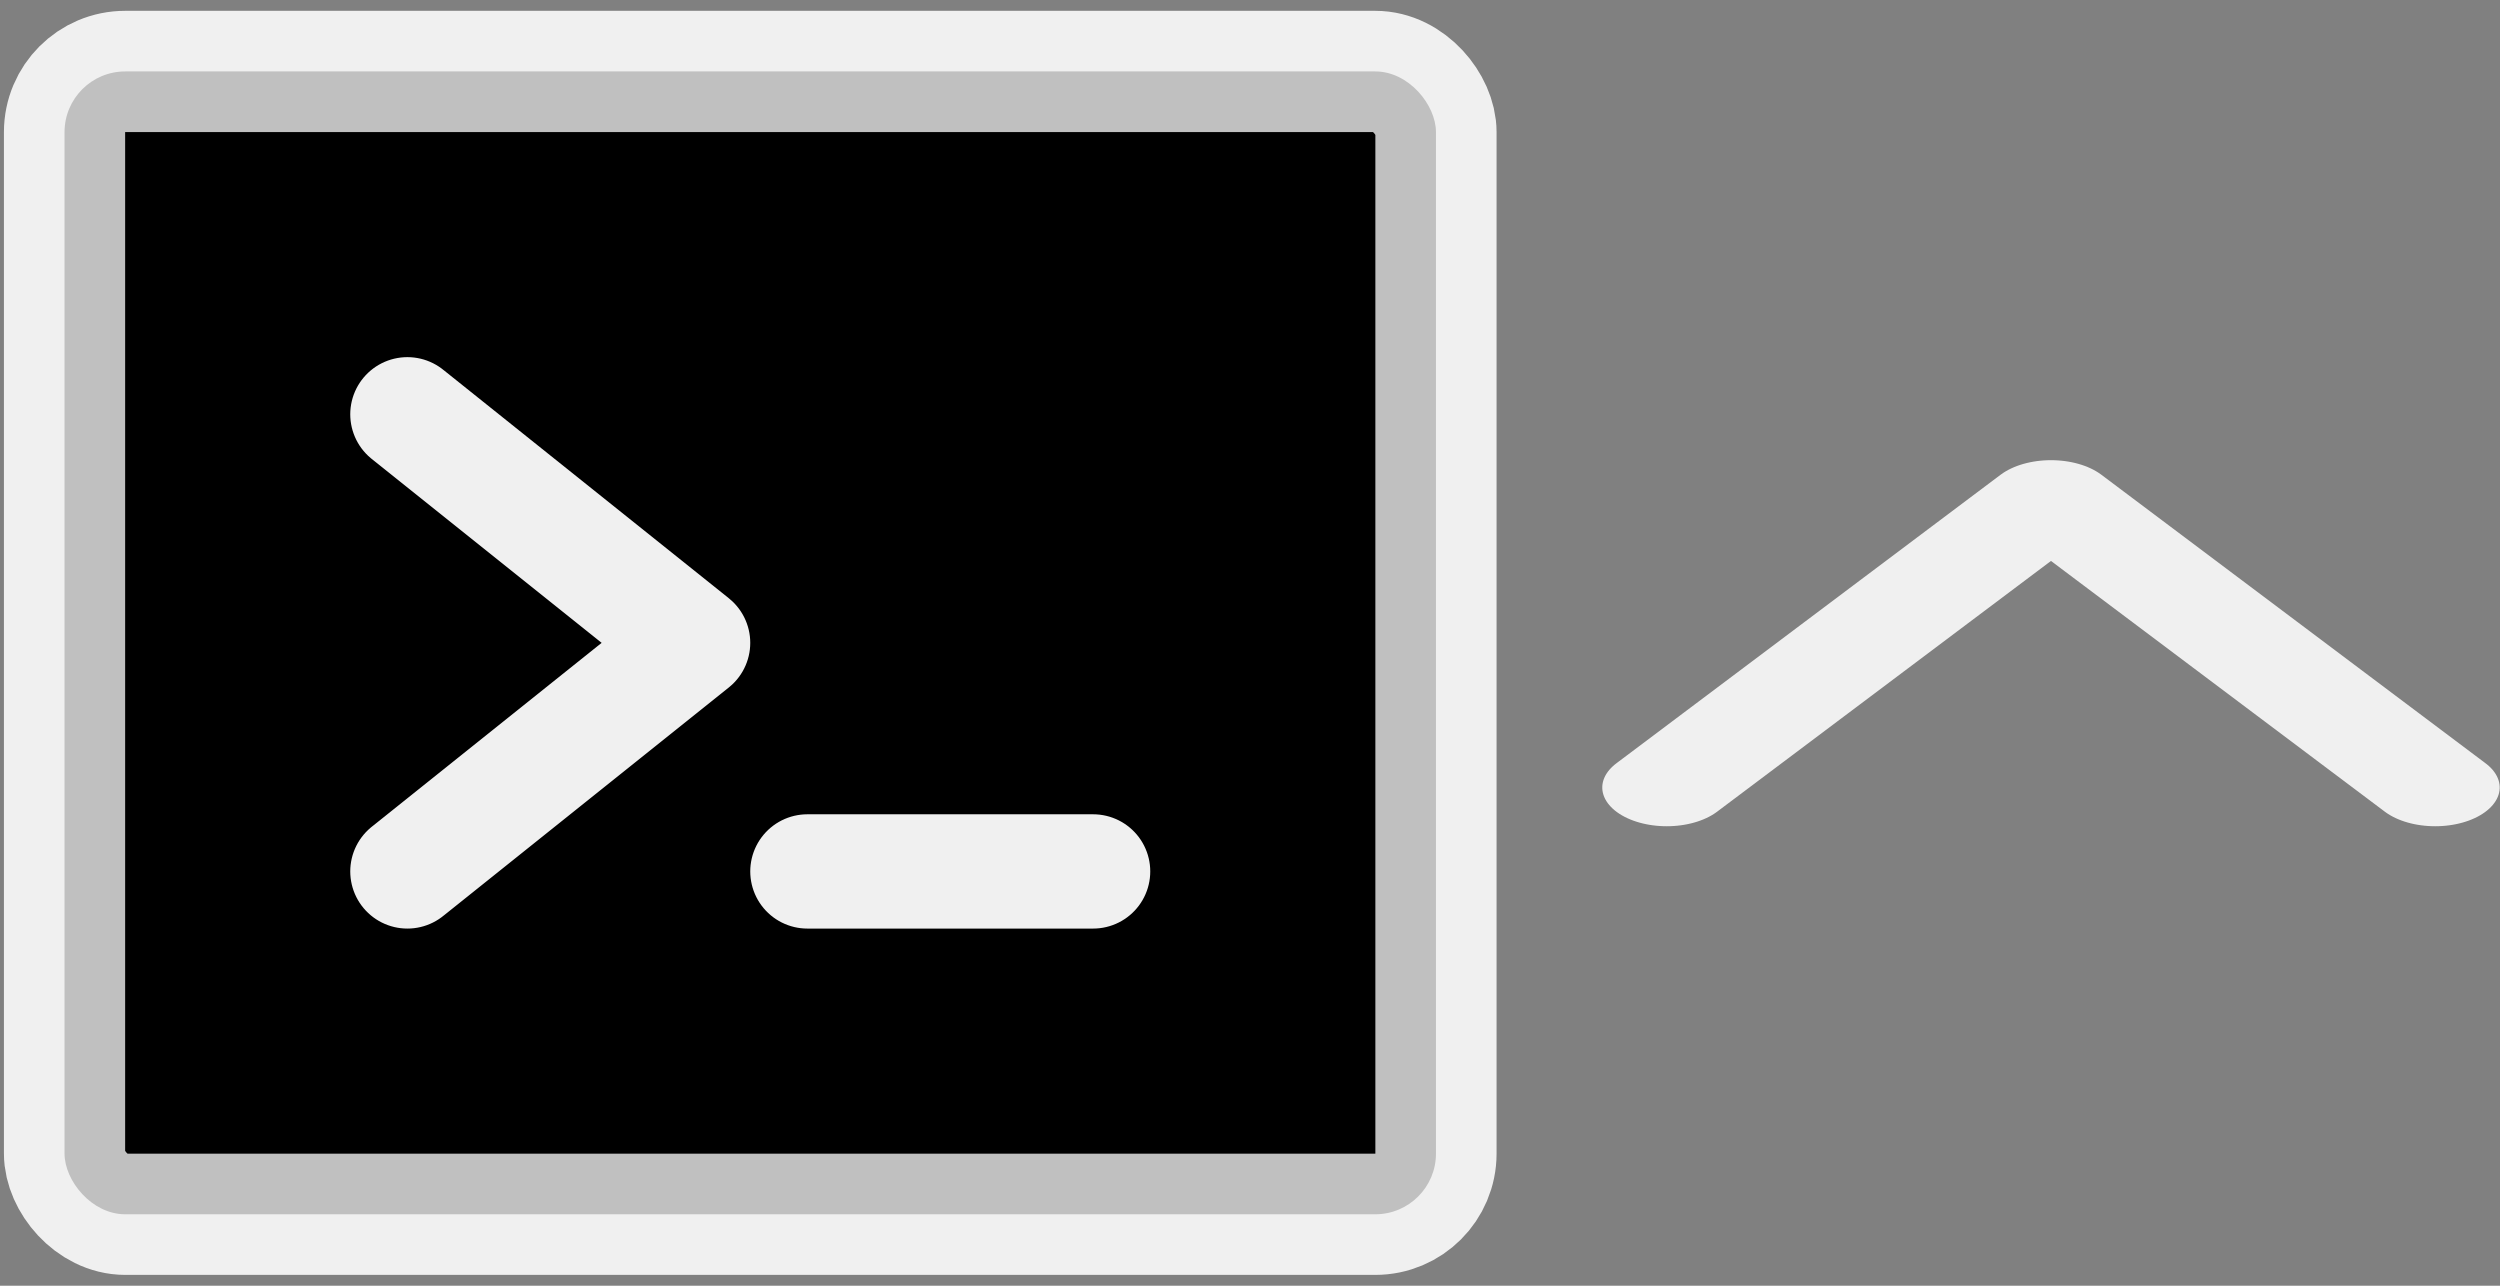 <?xml version="1.0" encoding="UTF-8" standalone="no"?>
<svg
   viewBox="0 0 350 180"
   version="1.1"
   id="svg12"
   sodipodi:docname="terminal_up_dark.svg"
   width="350"
   height="180"
   inkscape:version="1.2.2 (732a01da63, 2022-12-09)"
   xmlns:inkscape="http://www.inkscape.org/namespaces/inkscape"
   xmlns:sodipodi="http://sodipodi.sourceforge.net/DTD/sodipodi-0.dtd"
   xmlns="http://www.w3.org/2000/svg"
   xmlns:svg="http://www.w3.org/2000/svg">
  <rect x="0" y="0" width="350" height="180" fill="#808080" stroke="none"/>
  <defs
     id="defs16" />
  <sodipodi:namedview
     id="namedview14"
     pagecolor="#ffffff"
     bordercolor="#999999"
     borderopacity="1"
     inkscape:showpageshadow="0"
     inkscape:pageopacity="0"
     inkscape:pagecheckerboard="0"
     inkscape:deskcolor="#d1d1d1"
     showgrid="false"
     inkscape:zoom="2.3119077"
     inkscape:cx="109.00089"
     inkscape:cy="117.21921"
     inkscape:window-width="1920"
     inkscape:window-height="1137"
     inkscape:window-x="-8"
     inkscape:window-y="-8"
     inkscape:window-maximized="1"
     inkscape:current-layer="svg12" />
  <rect
     fill="none"
     height="160"
     rx="8.5"
     stroke="#000000"
     stroke-linecap="round"
     stroke-linejoin="round"
     stroke-width="16.97"
     width="192"
     x="9.035"
     y="10"
     id="rect10"
     style="stroke:#f0f0f0;stroke-opacity:1;fill:#000000;fill-opacity:1" />
  <rect
     fill="none"
     height="256"
     width="256"
     id="rect2"
     x="0"
     y="0" />
  <rect
     height="160"
     opacity="0.2"
     rx="8.5"
     width="192"
     x="9.035"
     y="10"
     id="rect4" />
  <polyline
     fill="none"
     points="80 96 120 128 80 160"
     stroke="#000000"
     stroke-linecap="round"
     stroke-linejoin="round"
     stroke-width="12.262"
     id="polyline6-3"
     transform="matrix(0,-1.01,1.681,0,71.969,191.049)"
     style="stroke:#f0f0f0;stroke-width:10.741;stroke-dasharray:none;stroke-opacity:1" />
  <polyline
     fill="none"
     points="80 96 120 128 80 160"
     stroke="#000000"
     stroke-linecap="round"
     stroke-linejoin="round"
     stroke-width="16"
     id="polyline6"
     style="stroke:#f0f0f0;stroke-opacity:1"
     transform="translate(-22.965,-38)" />
  <line
     fill="none"
     stroke="#000000"
     stroke-linecap="round"
     stroke-linejoin="round"
     stroke-width="16"
     x1="113.035"
     x2="153.035"
     y1="122"
     y2="122"
     id="line8"
     style="stroke:#f0f0f0;stroke-opacity:1" />
</svg>
